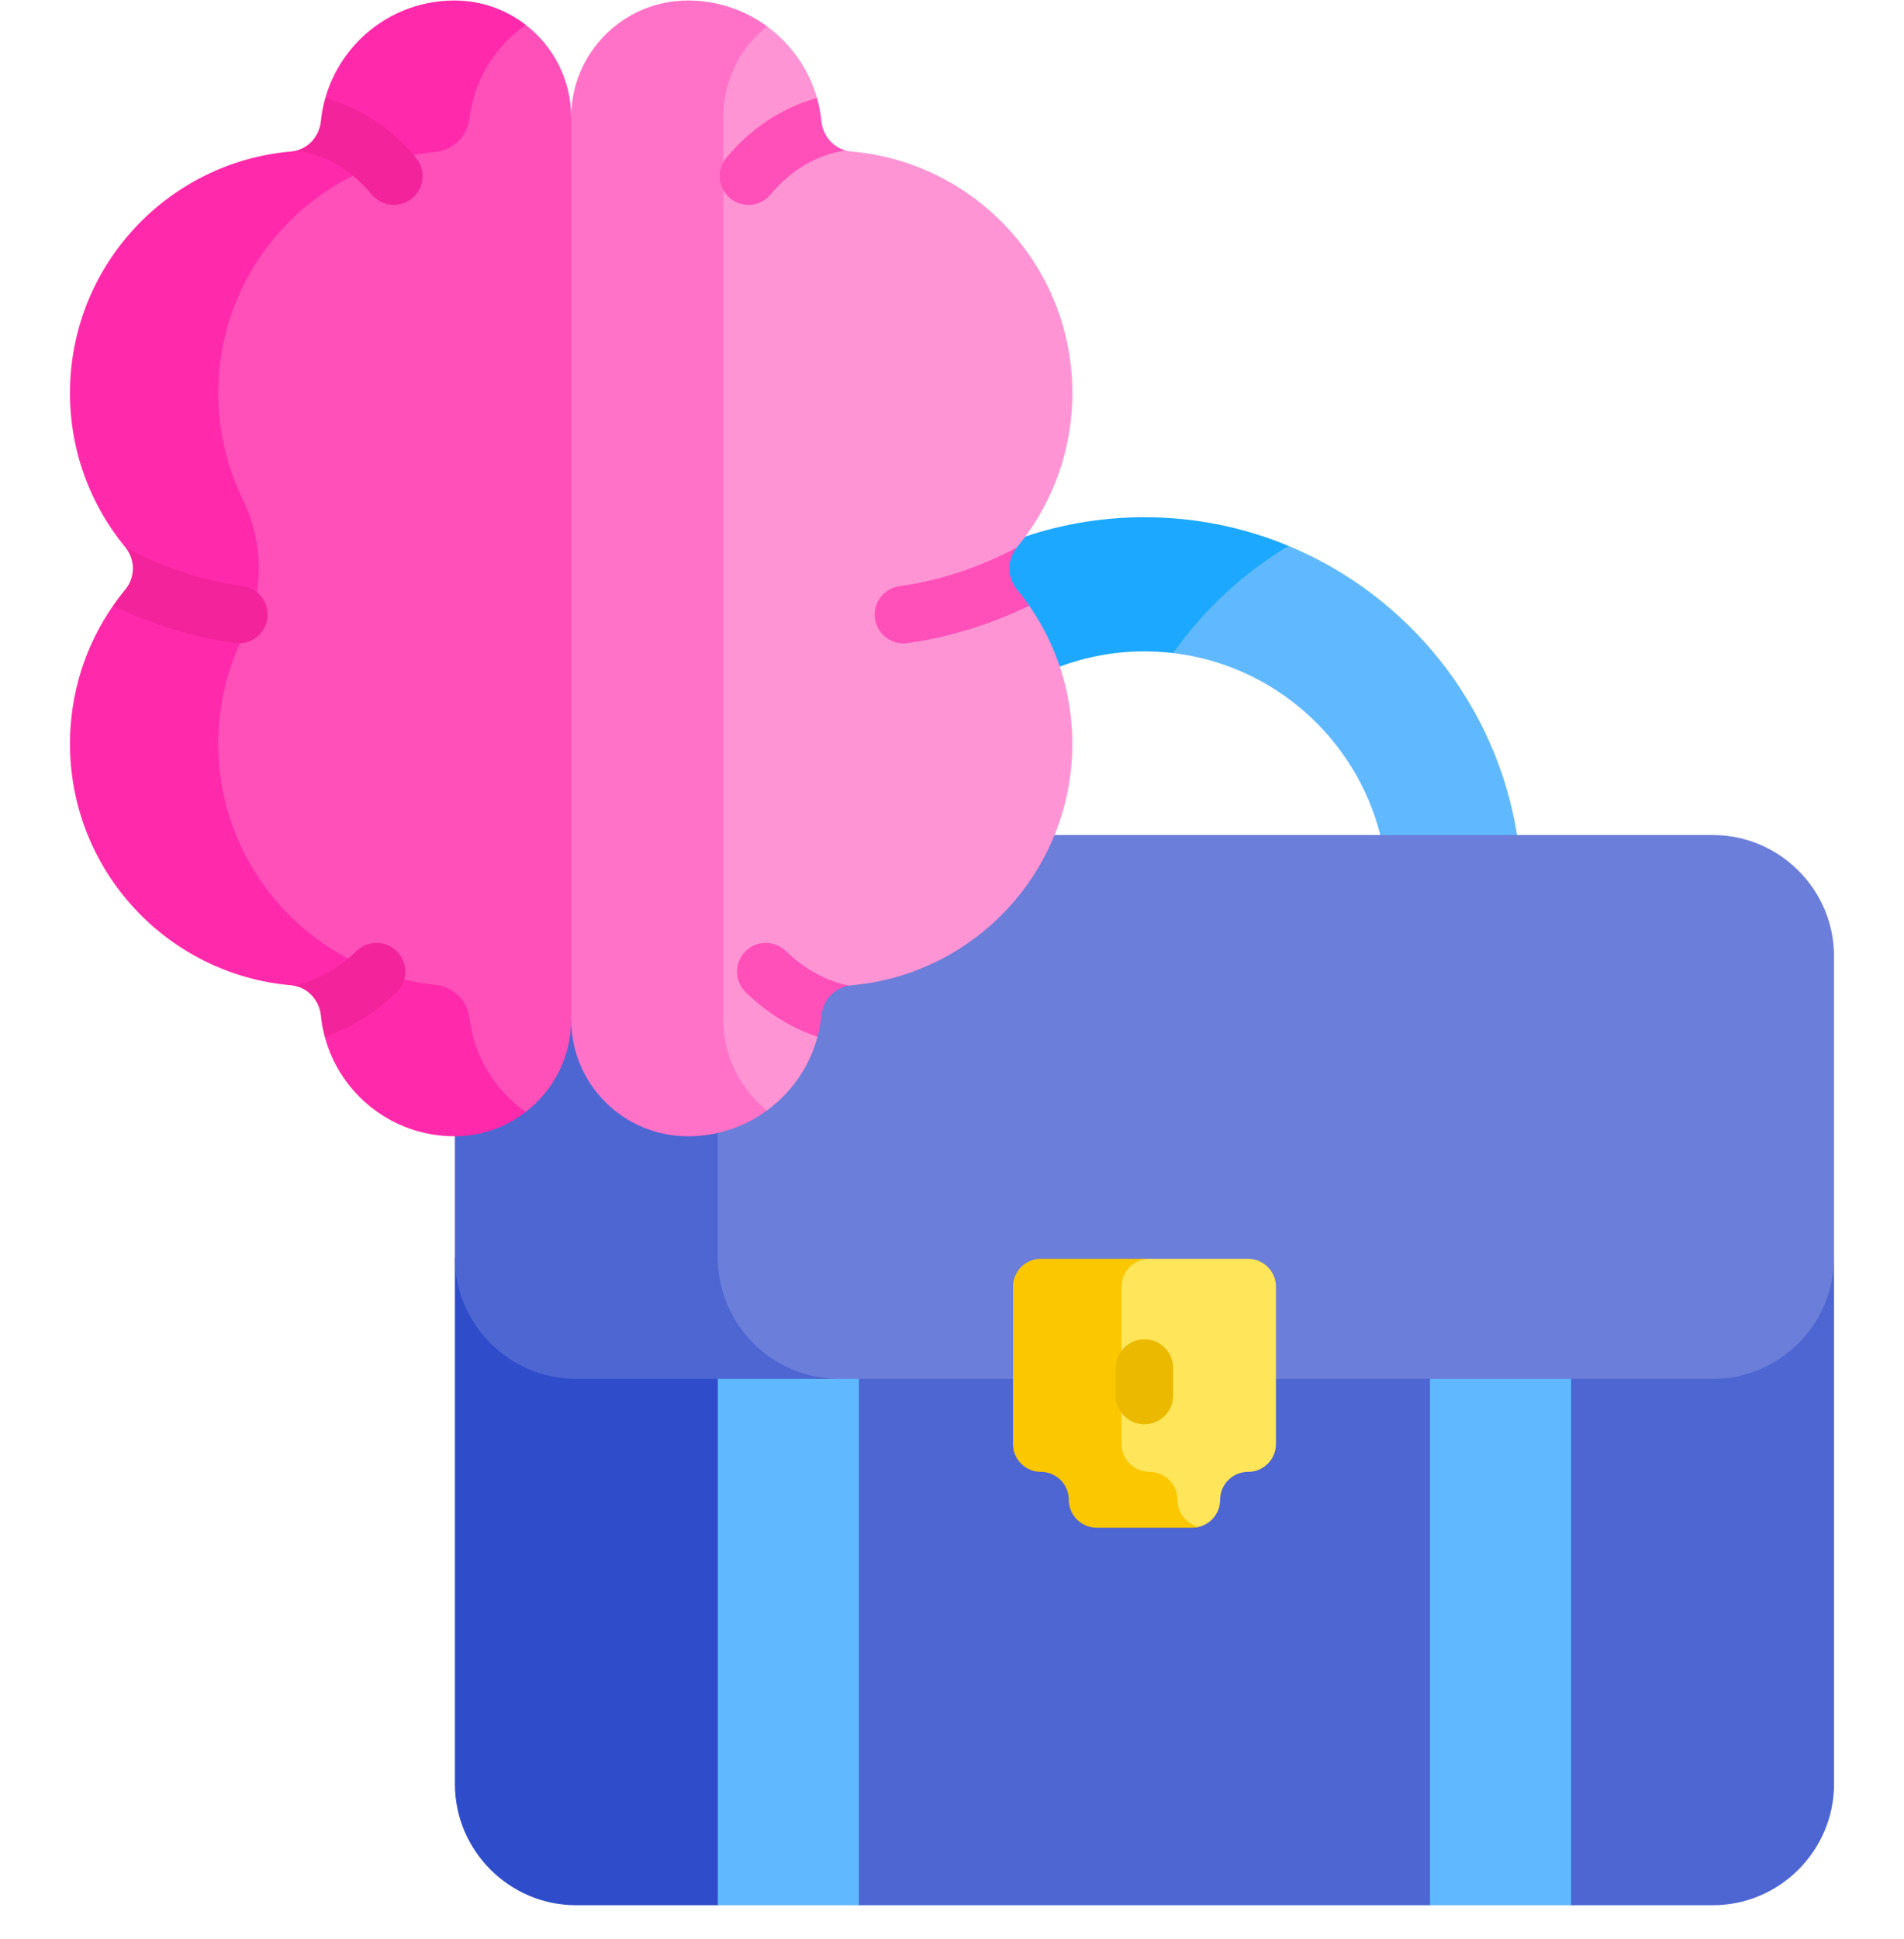 <svg xmlns="http://www.w3.org/2000/svg" width="56" height="57" viewBox="0 0 56 57" fill="none">
  <g clip-path="url(#clip0_90_233)">
    <path d="M37.899 16.05H37.108L34.517 17.949L34.505 19.201C37.467 19.551 39.88 21.716 40.597 24.55L41.249 25.273H43.024L44.62 24.55C44.005 20.699 41.401 17.503 37.899 16.05Z" fill="#60B9FE"/>
    <path d="M52.742 37.78L51.221 39.921H23.242V55.245H24.102L25.262 56.015H42.059L42.94 55.555H45.559L46.209 56.015H50.379C52.339 56.015 53.942 54.411 53.942 52.452V36.977L52.742 37.78Z" fill="#4D66D2"/>
    <path d="M23.242 39.921H16.799L14.15 36.977H13.379V52.452C13.379 54.411 14.982 56.015 16.942 56.015H21.112L22.151 55.245H23.242V39.921Z" fill="#2F4DCA"/>
    <path d="M34.505 19.201C35.402 17.929 36.559 16.852 37.899 16.05C36.555 15.492 35.115 15.206 33.66 15.207C32.469 15.206 31.285 15.398 30.154 15.775L29.503 15.934L28.533 16.711L30.77 19.878L31.169 19.599C31.966 19.302 32.81 19.15 33.66 19.15C33.946 19.15 34.228 19.169 34.505 19.201Z" fill="#1CA8FF"/>
    <path d="M42.059 39.921H46.209V56.015H42.059V39.921ZM21.112 39.921H25.262V56.015H21.112V39.921Z" fill="#60B9FE"/>
    <path d="M50.38 24.551H31.015L29.052 25.273L20.686 27.952V36.977L21.112 38.47L22.277 39.949L23.484 40.456L24.031 40.54H50.379C52.339 40.54 53.942 38.937 53.942 36.977V28.113C53.942 26.154 52.339 24.551 50.38 24.551Z" fill="#6B7ED9"/>
    <path d="M21.112 36.977V28.113C21.112 28.011 21.118 27.91 21.126 27.811L16.207 29.386L13.841 32.545L13.379 33.407V36.977C13.379 38.937 14.982 40.54 16.942 40.54H24.675C22.715 40.54 21.112 38.937 21.112 36.977Z" fill="#4D66D2"/>
    <path d="M36.707 37.01H33.536C33.373 37.061 33.24 37.104 33.24 37.104L32.815 37.536V42.935C32.815 42.935 33.184 43.358 33.212 43.358C33.24 43.358 33.935 43.461 33.963 43.48C33.991 43.498 34.329 43.874 34.329 43.874L34.404 44.428L34.799 44.766L35.17 44.908C35.574 44.857 35.886 44.513 35.886 44.095C35.886 43.642 36.254 43.274 36.707 43.274C37.161 43.274 37.528 42.907 37.528 42.453V37.831C37.528 37.613 37.441 37.404 37.287 37.25C37.133 37.096 36.925 37.01 36.707 37.01Z" fill="#FFE559"/>
    <path d="M34.628 44.095C34.628 43.642 34.26 43.274 33.807 43.274C33.353 43.274 32.986 42.907 32.986 42.453V37.831C32.986 37.613 33.072 37.404 33.226 37.25C33.38 37.096 33.589 37.01 33.807 37.01H30.614C30.396 37.01 30.188 37.096 30.034 37.25C29.88 37.404 29.793 37.613 29.793 37.831V42.453C29.793 42.561 29.814 42.668 29.856 42.767C29.897 42.867 29.957 42.957 30.034 43.033C30.11 43.11 30.2 43.17 30.3 43.212C30.399 43.253 30.506 43.274 30.614 43.274C30.832 43.274 31.041 43.361 31.195 43.514C31.349 43.668 31.435 43.877 31.435 44.095C31.435 44.313 31.521 44.522 31.675 44.675C31.829 44.829 32.038 44.916 32.256 44.916H35.065C35.13 44.916 35.194 44.908 35.257 44.892C34.896 44.806 34.628 44.482 34.628 44.095Z" fill="#FBC700"/>
    <path d="M33.66 41.874C33.436 41.874 33.221 41.785 33.063 41.626C32.904 41.468 32.815 41.253 32.815 41.029V40.221C32.815 39.997 32.904 39.782 33.063 39.624C33.221 39.465 33.436 39.376 33.66 39.376C33.885 39.376 34.099 39.465 34.258 39.624C34.416 39.782 34.505 39.997 34.505 40.221V41.029C34.505 41.14 34.484 41.249 34.441 41.352C34.399 41.455 34.337 41.548 34.258 41.626C34.179 41.705 34.086 41.767 33.984 41.809C33.881 41.852 33.771 41.874 33.66 41.874Z" fill="#EAB900"/>
    <path d="M16.799 3.449C16.799 2.342 16.274 1.358 15.461 0.73H14.714L12.911 3.188L9.503 4.935L6.348 7.893C6.348 7.893 5.666 12.343 5.598 12.4C5.531 12.456 6.658 15.583 6.658 15.583L6.291 18.597L5.249 21.808L7.221 26.541L10.01 28.836L13.277 29.639L14.489 32.35L15.462 32.692C16.275 32.064 16.799 31.08 16.799 29.973L17.7 29.1V4.457L16.799 3.449Z" fill="#FF4FB9"/>
    <path d="M13.809 29.946C13.745 29.423 13.34 29.011 12.816 28.958C9.225 28.592 6.419 25.558 6.419 21.866C6.419 20.743 6.679 19.68 7.142 18.735C7.451 18.105 7.612 17.413 7.612 16.711C7.612 16.009 7.451 15.317 7.142 14.687C6.679 13.742 6.419 12.679 6.419 11.556C6.419 7.867 9.222 4.83 12.817 4.464C13.34 4.411 13.745 3.999 13.809 3.477C13.947 2.346 14.567 1.358 15.461 0.73C14.861 0.265 14.123 0.014 13.364 0.015C11.553 0.015 10.036 1.233 9.568 2.881L9.794 3.554L9.256 4.382L8.725 4.425C8.673 4.439 8.618 4.449 8.561 4.454C4.916 4.77 2.058 7.83 2.058 11.556C2.058 13.277 2.668 14.857 3.684 16.089L3.688 16.094L4.031 16.386L4.144 16.942L3.672 17.702L3.326 17.807C2.526 18.959 2.058 20.358 2.058 21.866C2.058 25.595 4.919 28.652 8.561 28.968C8.583 28.97 8.605 28.973 8.627 28.977L8.899 28.977L9.51 29.231L9.679 30.146L9.552 30.482C10 32.16 11.532 33.407 13.364 33.407C14.123 33.408 14.861 33.157 15.461 32.692C14.568 32.064 13.947 31.077 13.809 29.946Z" fill="#FF29AB"/>
    <path d="M10.494 27.954C10.655 27.801 10.871 27.718 11.094 27.723C11.317 27.727 11.529 27.82 11.684 27.981C11.838 28.141 11.923 28.356 11.92 28.579C11.917 28.802 11.826 29.015 11.667 29.171C10.905 29.906 10.145 30.286 9.552 30.482C9.497 30.279 9.459 30.071 9.438 29.862C9.393 29.414 9.065 29.046 8.627 28.977C8.965 28.916 9.72 28.701 10.494 27.954ZM9.438 3.561C9.461 3.331 9.505 3.103 9.568 2.881C10.305 3.086 11.341 3.558 12.243 4.65C12.382 4.823 12.448 5.044 12.425 5.265C12.402 5.486 12.294 5.689 12.123 5.831C11.951 5.972 11.731 6.041 11.51 6.021C11.289 6.002 11.084 5.896 10.94 5.726C10.077 4.682 9.081 4.469 8.725 4.425C9.114 4.32 9.397 3.975 9.438 3.561ZM3.684 17.333C3.828 17.159 3.908 16.94 3.908 16.714C3.909 16.488 3.831 16.269 3.688 16.094C4.253 16.401 5.541 17.017 7.139 17.233C7.249 17.248 7.355 17.285 7.451 17.341C7.547 17.397 7.631 17.471 7.698 17.559C7.765 17.647 7.815 17.748 7.843 17.855C7.871 17.963 7.878 18.075 7.863 18.184C7.8 18.649 7.372 18.971 6.912 18.908C5.393 18.702 4.117 18.191 3.326 17.807C3.439 17.644 3.558 17.486 3.684 17.333Z" fill="#F3239B"/>
    <path d="M29.925 17.703L29.453 16.942L29.566 16.386L29.909 16.094L29.913 16.089C30.929 14.857 31.54 13.277 31.54 11.556C31.54 7.83 28.681 4.77 25.036 4.454C24.98 4.449 24.925 4.439 24.872 4.425L24.341 4.382L23.803 3.554L24.029 2.881C23.786 2.025 23.259 1.286 22.556 0.772H21.869L20.742 2.644V30.482L21.427 32.184L21.963 32.545L22.556 32.65C23.275 32.124 23.809 31.363 24.045 30.482L23.918 30.146L24.087 29.231L24.697 28.977L24.97 28.977C24.992 28.973 25.014 28.97 25.036 28.968C28.677 28.652 31.539 25.595 31.539 21.867C31.539 20.358 31.07 18.959 30.271 17.807L29.925 17.703Z" fill="#FF94D5"/>
    <path d="M21.273 29.973V3.449C21.273 2.366 21.774 1.402 22.556 0.772C21.882 0.279 21.068 0.013 20.233 0.015C18.336 0.015 16.799 1.552 16.799 3.449V29.973C16.799 31.87 18.336 33.407 20.233 33.407C21.068 33.409 21.882 33.143 22.556 32.65C21.774 32.02 21.273 31.056 21.273 29.973Z" fill="#FF72C7"/>
    <path d="M23.104 27.954C22.942 27.801 22.726 27.718 22.503 27.723C22.28 27.727 22.068 27.82 21.914 27.981C21.759 28.141 21.674 28.356 21.677 28.579C21.68 28.802 21.771 29.015 21.93 29.171C22.692 29.906 23.452 30.286 24.045 30.482C24.099 30.281 24.138 30.074 24.159 29.862C24.204 29.414 24.532 29.046 24.97 28.977C24.632 28.916 23.877 28.701 23.104 27.954ZM24.159 3.561C24.136 3.331 24.092 3.103 24.029 2.881C23.292 3.086 22.256 3.558 21.354 4.65C21.215 4.823 21.149 5.044 21.172 5.265C21.195 5.486 21.303 5.689 21.474 5.831C21.646 5.972 21.866 6.041 22.087 6.021C22.308 6.002 22.513 5.896 22.657 5.726C23.52 4.682 24.516 4.469 24.872 4.425C24.484 4.32 24.201 3.975 24.159 3.561ZM29.913 17.333C29.769 17.159 29.689 16.94 29.689 16.714C29.688 16.488 29.766 16.269 29.909 16.094C29.344 16.401 28.055 17.017 26.458 17.233C26.348 17.248 26.242 17.285 26.146 17.341C26.05 17.397 25.966 17.471 25.899 17.559C25.832 17.647 25.782 17.748 25.754 17.855C25.726 17.963 25.719 18.075 25.734 18.184C25.797 18.649 26.225 18.971 26.685 18.908C28.204 18.702 29.48 18.191 30.271 17.807C30.158 17.644 30.039 17.486 29.913 17.333Z" fill="#FF4FB9"/>
  </g>
  <defs>
    <clipPath id="clip0_90_233">
      <rect width="56" height="56" fill="white" transform="translate(0 0.015)"/>
    </clipPath>
  </defs>
</svg>